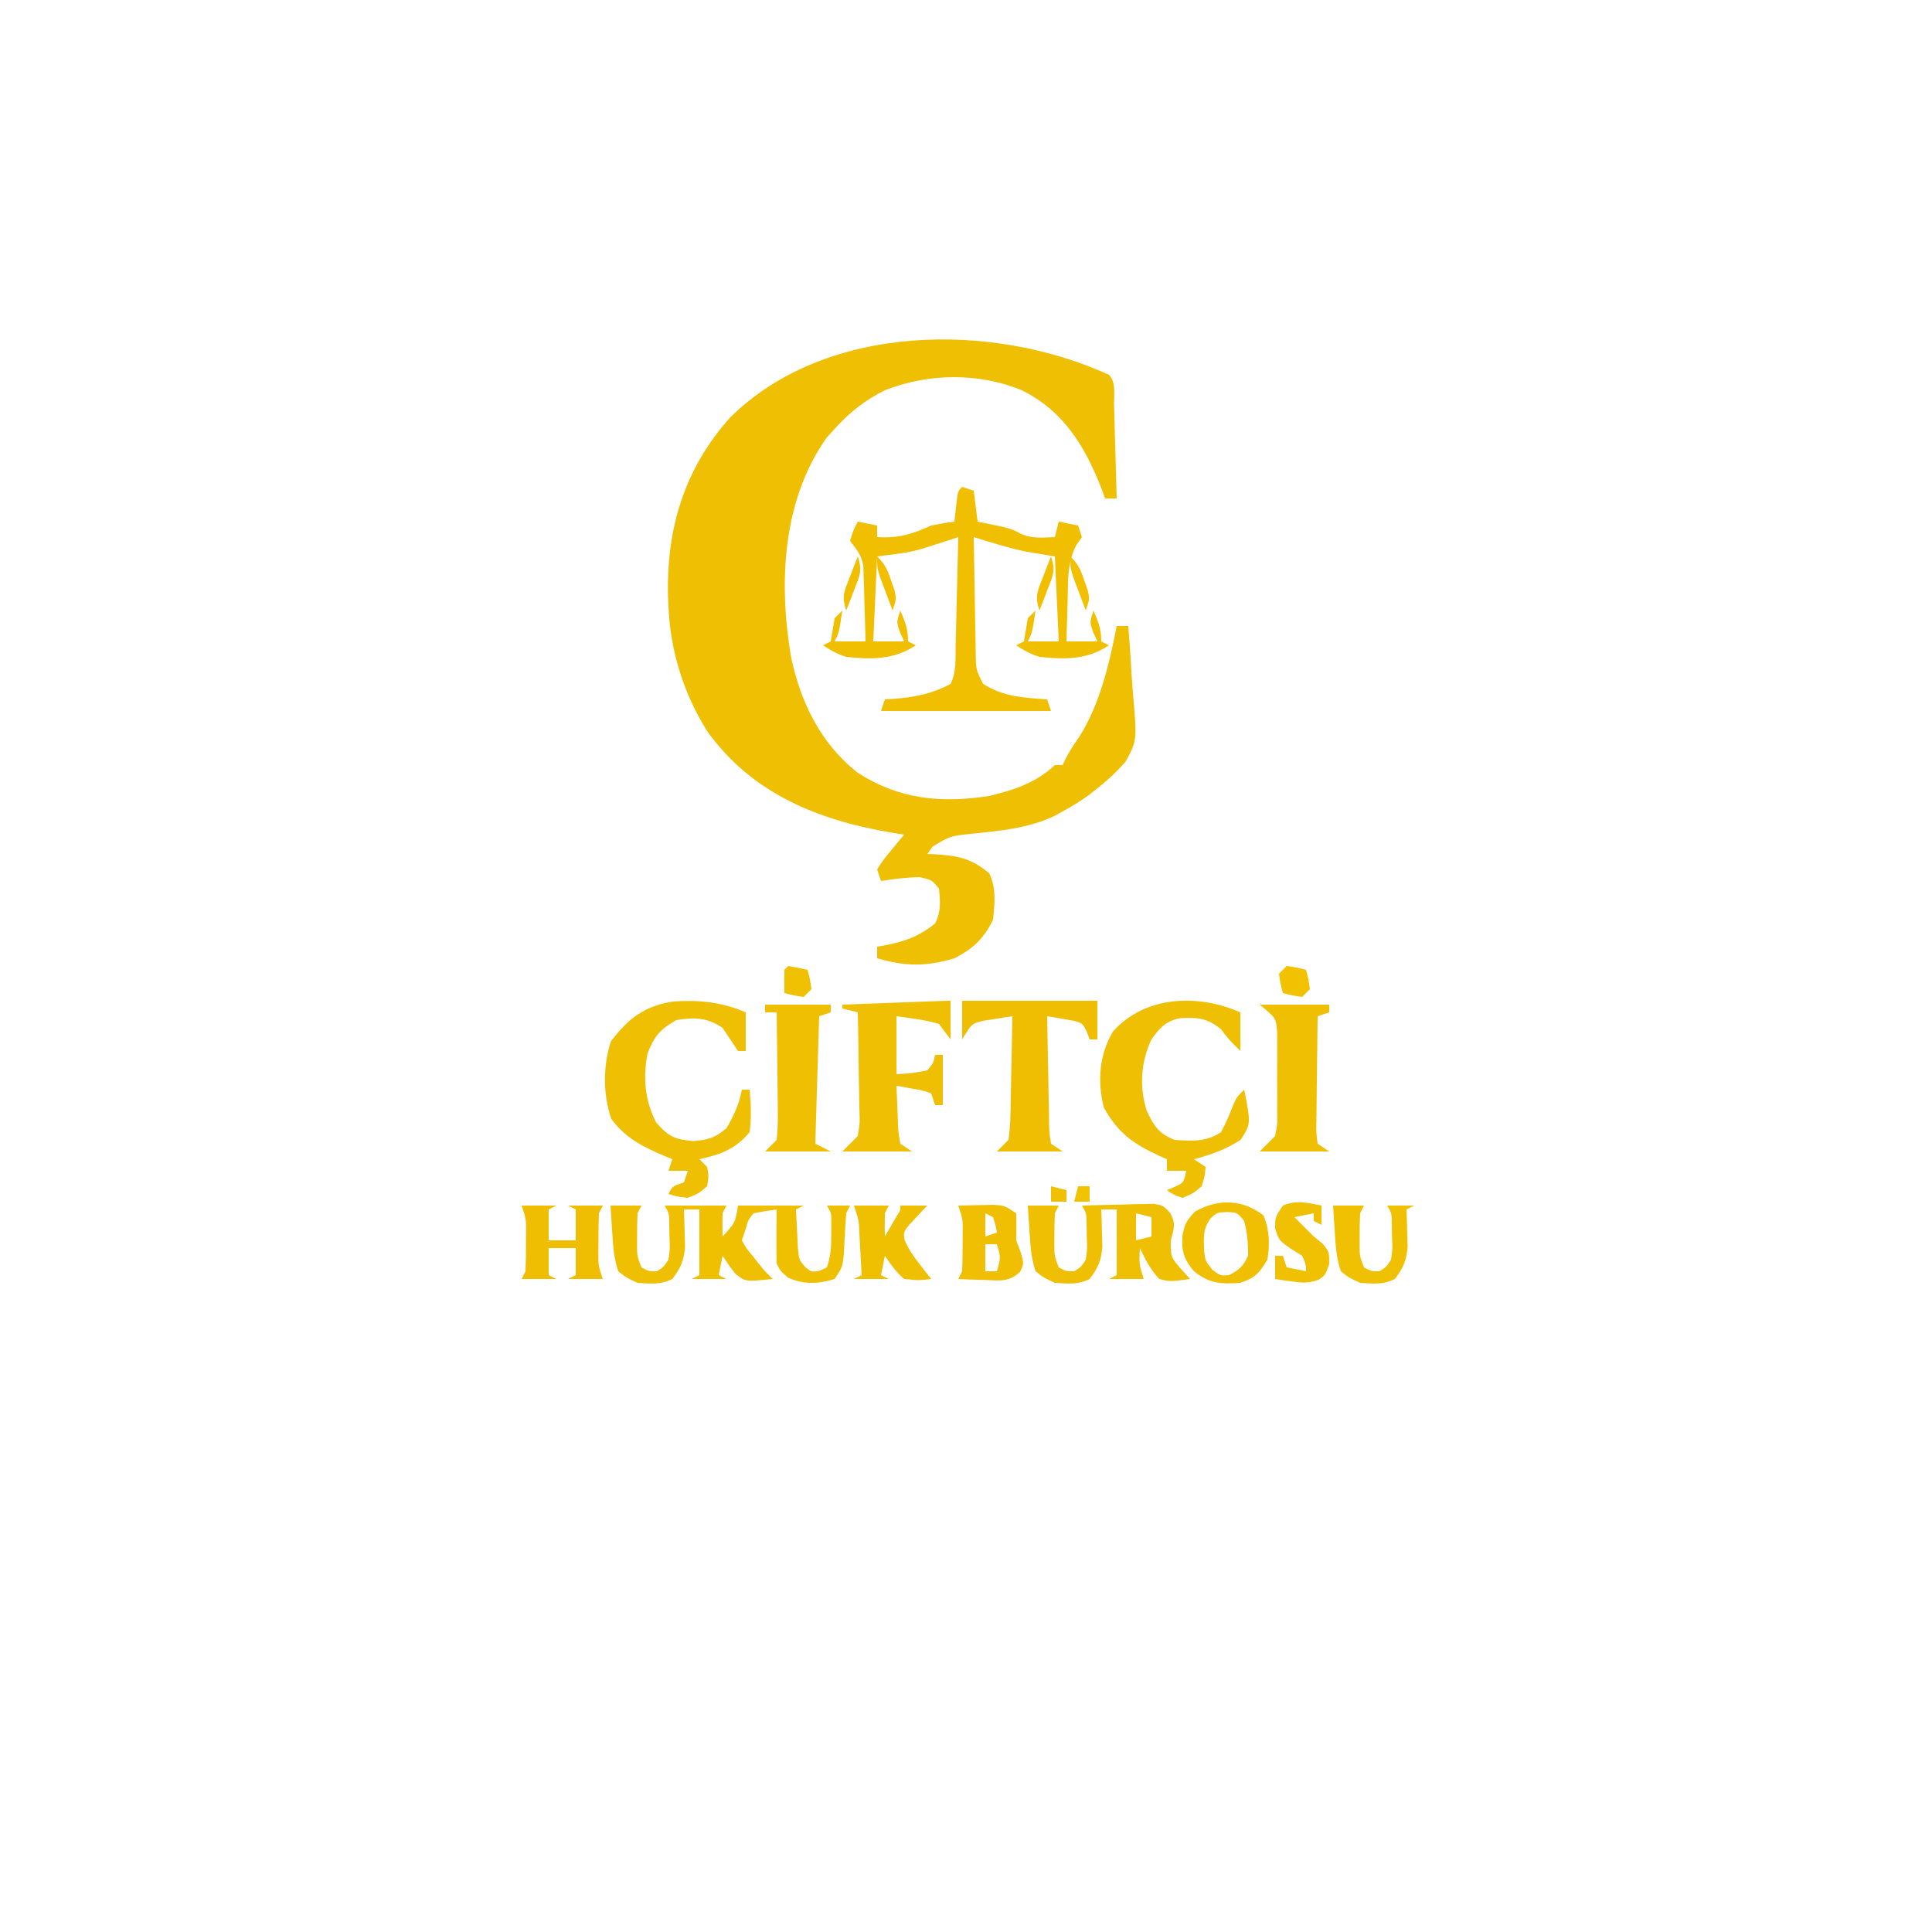 <?xml version="1.0" encoding="UTF-8"?>
<svg version="1.1" xmlns="http://www.w3.org/2000/svg" width="500" height="500">
<path d="M0 0 C1.912 1.912 1.244 5.336 1.316 7.879 C1.337 8.566 1.358 9.252 1.379 9.96 C1.445 12.161 1.504 14.361 1.562 16.562 C1.606 18.051 1.649 19.54 1.693 21.029 C1.801 24.686 1.902 28.343 2 32 C1.01 32 0.02 32 -1 32 C-1.329 31.105 -1.657 30.211 -1.996 29.289 C-6.289 18.377 -11.811 9.24 -22.766 3.895 C-33.996 -0.601 -46.764 -0.4 -58 4 C-63.128 6.551 -67.158 9.731 -71 14 C-71.66 14.722 -72.32 15.444 -73 16.188 C-84.528 32.399 -85.516 53.69 -82.309 72.852 C-79.842 84.698 -74.646 95.448 -65 103 C-54.26 109.902 -43.461 110.91 -31 109 C-24.503 107.419 -18.967 105.636 -14 101 C-13.34 101 -12.68 101 -12 101 C-11.718 100.408 -11.435 99.817 -11.145 99.207 C-10.113 97.218 -8.976 95.513 -7.688 93.688 C-2.362 85.274 0.132 74.68 2 65 C2.99 65 3.98 65 5 65 C5.347 69.254 5.629 73.506 5.862 77.767 C5.954 79.252 6.064 80.736 6.192 82.218 C7.266 94.69 7.266 94.69 4.309 100.086 C2.036 102.718 -0.266 104.854 -3 107 C-4.114 107.888 -4.114 107.888 -5.25 108.793 C-7.434 110.373 -9.635 111.709 -12 113 C-12.677 113.378 -13.354 113.755 -14.051 114.145 C-20.885 117.386 -28.242 118.029 -35.688 118.786 C-41.071 119.355 -41.071 119.355 -45.633 122.094 C-46.084 122.723 -46.535 123.352 -47 124 C-46.348 124.026 -45.695 124.052 -45.023 124.078 C-39.134 124.46 -35.538 125.16 -31 129 C-29.143 132.715 -29.557 136.946 -30 141 C-32.35 145.88 -35.191 148.552 -40 151 C-47.231 153.178 -52.792 153.127 -60 151 C-60 150.01 -60 149.02 -60 148 C-59.42 147.902 -58.84 147.804 -58.242 147.703 C-52.912 146.683 -49.252 145.402 -45 142 C-43.441 138.881 -43.639 136.427 -44 133 C-45.814 130.74 -45.814 130.74 -49 130 C-52.382 130.067 -55.663 130.462 -59 131 C-59.33 130.01 -59.66 129.02 -60 128 C-58.566 125.738 -58.566 125.738 -56.562 123.312 C-55.904 122.504 -55.245 121.696 -54.566 120.863 C-54.049 120.248 -53.533 119.634 -53 119 C-54.506 118.762 -54.506 118.762 -56.043 118.52 C-75.087 115.344 -92.351 108.451 -103.973 92.25 C-110.063 82.526 -113.529 71.484 -114 60 C-114.04 59.163 -114.08 58.327 -114.121 57.465 C-114.554 39.779 -109.914 24.288 -98 11 C-73.202 -13.463 -30.153 -13.764 0 0 Z " fill="#EFBF03" transform="translate(287,97)"/>
<path d="M0 0 C0.99 0.33 1.98 0.66 3 1 C3.495 4.96 3.495 4.96 4 9 C4.603 9.121 5.207 9.242 5.828 9.367 C6.627 9.535 7.427 9.702 8.25 9.875 C9.039 10.037 9.828 10.2 10.641 10.367 C13 11 13 11 15.062 12.062 C18.003 13.485 20.791 13.123 24 13 C24.33 11.68 24.66 10.36 25 9 C27.475 9.495 27.475 9.495 30 10 C30.495 11.485 30.495 11.485 31 13 C30.54 13.654 30.08 14.307 29.605 14.98 C27.157 19.586 27.428 24.171 27.312 29.312 C27.278 30.339 27.244 31.366 27.209 32.424 C27.127 34.949 27.058 37.474 27 40 C29.64 40 32.28 40 35 40 C34.649 39.237 34.299 38.474 33.938 37.688 C33 35 33 35 34 32 C35.257 34.906 36 36.796 36 40 C36.66 40.33 37.32 40.66 38 41 C32.357 44.762 26.629 44.706 20 44 C17.637 43.239 16.08 42.387 14 41 C14.66 40.67 15.32 40.34 16 40 C16.34 38.001 16.673 36.001 17 34 C17.66 33.34 18.32 32.68 19 32 C18.125 37.75 18.125 37.75 17 40 C19.64 40 22.28 40 25 40 C24.67 32.74 24.34 25.48 24 18 C21.461 17.577 18.922 17.154 16.383 16.73 C11.839 15.749 7.436 14.382 3 13 C3.069 18.073 3.157 23.144 3.262 28.216 C3.296 29.942 3.324 31.667 3.346 33.393 C3.38 35.873 3.432 38.352 3.488 40.832 C3.495 41.604 3.501 42.376 3.508 43.171 C3.586 47.32 3.586 47.32 5.403 50.94 C10.545 54.352 15.998 54.557 22 55 C22.33 55.99 22.66 56.98 23 58 C8.48 58 -6.04 58 -21 58 C-20.67 57.01 -20.34 56.02 -20 55 C-19.039 54.944 -19.039 54.944 -18.059 54.887 C-12.418 54.458 -8.013 53.666 -3 51 C-1.418 47.835 -1.758 44.409 -1.684 40.93 C-1.663 40.133 -1.642 39.337 -1.621 38.517 C-1.555 35.97 -1.496 33.422 -1.438 30.875 C-1.394 29.15 -1.351 27.424 -1.307 25.699 C-1.199 21.466 -1.098 17.233 -1 13 C-1.846 13.277 -2.691 13.554 -3.562 13.84 C-4.697 14.202 -5.831 14.564 -7 14.938 C-8.114 15.297 -9.227 15.657 -10.375 16.027 C-14 17 -14 17 -22 18 C-22.33 25.26 -22.66 32.52 -23 40 C-20.36 40 -17.72 40 -15 40 C-15.526 38.855 -15.526 38.855 -16.062 37.688 C-17 35 -17 35 -16 32 C-14.743 34.906 -14 36.796 -14 40 C-13.34 40.33 -12.68 40.66 -12 41 C-17.643 44.762 -23.371 44.706 -30 44 C-32.363 43.239 -33.92 42.387 -36 41 C-35.01 40.505 -35.01 40.505 -34 40 C-33.66 38.001 -33.327 36.001 -33 34 C-32.34 33.34 -31.68 32.68 -31 32 C-31.875 37.75 -31.875 37.75 -33 40 C-30.36 40 -27.72 40 -25 40 C-25.081 36.416 -25.194 32.833 -25.312 29.25 C-25.335 28.234 -25.358 27.218 -25.381 26.172 C-25.416 25.192 -25.452 24.212 -25.488 23.203 C-25.514 22.302 -25.541 21.402 -25.568 20.474 C-26.072 17.59 -27.245 16.286 -29 14 C-28.188 11.25 -28.188 11.25 -27 9 C-25.35 9.33 -23.7 9.66 -22 10 C-22 10.99 -22 11.98 -22 13 C-16.451 13.34 -13.018 12.281 -8 10 C-6.012 9.602 -4.013 9.245 -2 9 C-1.856 7.701 -1.711 6.401 -1.562 5.062 C-1.125 1.125 -1.125 1.125 0 0 Z " fill="#F0BF02" transform="translate(249,126)"/>
<path d="M0 0 C0 3.3 0 6.6 0 10 C-0.66 10 -1.32 10 -2 10 C-3.343 8.007 -4.676 6.006 -6 4 C-10.047 1.302 -13.248 1.23 -18 2 C-22.212 4.451 -23.668 6.148 -25.438 10.688 C-26.591 16.979 -26.133 22.811 -23.188 28.5 C-19.981 32.165 -18.411 32.872 -13.562 33.312 C-9.682 32.972 -7.975 32.479 -5 30 C-3.074 26.766 -1.711 23.7 -1 20 C-0.34 20 0.32 20 1 20 C1.353 23.729 1.498 27.28 1 31 C-2.722 35.448 -6.53 36.797 -12 38 C-11.34 38.66 -10.68 39.32 -10 40 C-9.562 42.438 -9.562 42.438 -10 45 C-12.188 46.875 -12.188 46.875 -15 48 C-17.812 47.688 -17.812 47.688 -20 47 C-19 45 -19 45 -16 44 C-15.67 43.01 -15.34 42.02 -15 41 C-16.65 41 -18.3 41 -20 41 C-19.67 40.01 -19.34 39.02 -19 38 C-19.592 37.758 -20.183 37.515 -20.793 37.266 C-26.499 34.846 -31.03 32.649 -34.812 27.562 C-36.974 21.077 -36.956 14.091 -34.938 7.562 C-30.421 1.589 -26.218 -1.687 -18.691 -2.824 C-12.079 -3.256 -6.087 -2.667 0 0 Z " fill="#EFBF03" transform="translate(193,262)"/>
<path d="M0 0 C0 3.3 0 6.6 0 10 C-3 7 -3 7 -5.062 4.312 C-8.754 1.407 -11.029 1.272 -15.625 1.512 C-19.325 2.272 -20.853 3.98 -23 7 C-25.758 12.867 -26.189 19.199 -24.242 25.422 C-22.429 29.335 -21.136 31.403 -17 33 C-12.568 33.322 -8.746 33.531 -5 31 C-3.774 28.748 -2.808 26.489 -1.895 24.094 C-1 22 -1 22 1 20 C2.735 28.848 2.735 28.848 0.125 32.938 C-3.74 35.489 -7.55 36.808 -12 38 C-11.01 38.66 -10.02 39.32 -9 40 C-9.188 42.312 -9.188 42.312 -10 45 C-12.312 46.938 -12.312 46.938 -15 48 C-17.312 47.188 -17.312 47.188 -19 46 C-18.361 45.732 -17.721 45.464 -17.062 45.188 C-14.669 44.113 -14.669 44.113 -14 41 C-15.65 41 -17.3 41 -19 41 C-19 40.01 -19 39.02 -19 38 C-19.996 37.563 -19.996 37.563 -21.012 37.117 C-27.815 33.959 -31.574 31.275 -35.312 24.688 C-37.039 17.938 -36.557 11.078 -33 5 C-24.706 -4.391 -10.878 -4.819 0 0 Z " fill="#EFBF03" transform="translate(321,262)"/>
<path d="M0 0 C2.64 0 5.28 0 8 0 C7.67 0.66 7.34 1.32 7 2 C6.904 3.81 6.87 5.625 6.875 7.438 C6.871 8.89 6.871 8.89 6.867 10.371 C6.888 13.11 6.888 13.11 8 16 C9.852 17.005 9.852 17.005 12 17 C13.745 15.93 13.745 15.93 15 14 C15.401 11.098 15.401 11.098 15.25 7.938 C15.235 6.874 15.219 5.811 15.203 4.715 C15.175 2.034 15.175 2.034 14 0 C19.28 0 24.56 0 30 0 C29.67 0.66 29.34 1.32 29 2 C28.96 4 28.957 6 29 8 C32.247 4.512 32.247 4.512 33 0 C38.61 0 44.22 0 50 0 C49.34 0.33 48.68 0.66 48 1 C48.087 3.105 48.195 5.209 48.312 7.312 C48.371 8.484 48.429 9.656 48.488 10.863 C48.751 13.965 48.751 13.965 50.41 15.926 C51.975 17.217 51.975 17.217 54.125 16.875 C54.744 16.586 55.362 16.297 56 16 C57.034 12.899 57.134 10.686 57.125 7.438 C57.128 6.467 57.13 5.496 57.133 4.496 C57.167 2 57.167 2 56 0 C57.98 0 59.96 0 62 0 C61.67 0.66 61.34 1.32 61 2 C60.721 5.569 60.553 9.139 60.379 12.715 C60 16 60 16 58 19 C53.762 20.316 50.063 20.465 46 18.688 C44 17 44 17 43 15 C42.929 12.626 42.916 10.25 42.938 7.875 C42.947 6.594 42.956 5.312 42.965 3.992 C42.976 3.005 42.988 2.017 43 1 C40.99 1.264 38.988 1.602 37 2 C35.591 3.817 35.591 3.817 35 6 C34.67 6.99 34.34 7.98 34 9 C35.131 11.061 35.131 11.061 36.812 13.062 C37.355 13.755 37.898 14.447 38.457 15.16 C40.02 17.078 40.02 17.078 42 19 C34.89 19.723 34.89 19.723 32.355 17.664 C31 16 31 16 29 13 C28.67 14.65 28.34 16.3 28 18 C28.66 18.33 29.32 18.66 30 19 C27.03 19 24.06 19 21 19 C21.66 18.67 22.32 18.34 23 18 C23 12.39 23 6.78 23 1 C21.68 1 20.36 1 19 1 C19.052 2.321 19.052 2.321 19.105 3.668 C19.133 4.829 19.16 5.991 19.188 7.188 C19.24 8.91 19.24 8.91 19.293 10.668 C18.973 14.304 18.182 16.111 16 19 C12.936 20.532 10.383 20.229 7 20 C4.125 18.688 4.125 18.688 2 17 C0.844 13.533 0.672 10.459 0.438 6.812 C0.354 5.54 0.27 4.268 0.184 2.957 C0.123 1.981 0.062 1.005 0 0 Z " fill="#EFBF02" transform="translate(158,312)"/>
<path d="M0 0 C0 3.3 0 6.6 0 10 C-0.99 8.68 -1.98 7.36 -3 6 C-6.637 4.884 -10.215 4.534 -14 4 C-14 8.95 -14 13.9 -14 19 C-9.949 18.754 -9.949 18.754 -6 18 C-4.41 16.079 -4.41 16.079 -4 14 C-3.34 14 -2.68 14 -2 14 C-2 18.29 -2 22.58 -2 27 C-2.66 27 -3.32 27 -4 27 C-4.33 26.01 -4.66 25.02 -5 24 C-7.106 23.194 -7.106 23.194 -9.562 22.812 C-10.802 22.575 -10.802 22.575 -12.066 22.332 C-13.024 22.168 -13.024 22.168 -14 22 C-13.913 24.46 -13.806 26.916 -13.688 29.375 C-13.665 30.074 -13.642 30.772 -13.619 31.492 C-13.53 33.773 -13.53 33.773 -13 37 C-12.01 37.66 -11.02 38.32 -10 39 C-15.94 39 -21.88 39 -28 39 C-26.68 37.68 -25.36 36.36 -24 35 C-23.448 31.518 -23.448 31.518 -23.609 27.609 C-23.618 26.552 -23.618 26.552 -23.627 25.474 C-23.649 23.232 -23.699 20.992 -23.75 18.75 C-23.77 17.227 -23.788 15.703 -23.805 14.18 C-23.849 10.453 -23.918 6.726 -24 3 C-25.32 2.67 -26.64 2.34 -28 2 C-28 1.67 -28 1.34 -28 1 C-23.521 0.833 -19.042 0.666 -14.562 0.5 C-13.283 0.452 -12.004 0.405 -10.686 0.355 C-9.471 0.31 -8.256 0.265 -7.004 0.219 C-5.878 0.177 -4.752 0.135 -3.592 0.092 C-1 0 -1 0 0 0 Z " fill="#EFBF03" transform="translate(246,259)"/>
<path d="M0 0 C11.55 0 23.1 0 35 0 C35 3.3 35 6.6 35 10 C34.34 10 33.68 10 33 10 C32.765 9.366 32.531 8.732 32.289 8.078 C31.177 5.817 31.177 5.817 28.836 5.172 C28.024 5.033 27.212 4.893 26.375 4.75 C25.558 4.6 24.74 4.451 23.898 4.297 C23.272 4.199 22.645 4.101 22 4 C22.069 8.664 22.157 13.326 22.262 17.989 C22.296 19.576 22.324 21.163 22.346 22.75 C22.38 25.029 22.432 27.307 22.488 29.586 C22.495 30.297 22.501 31.009 22.508 31.742 C22.54 33.96 22.54 33.96 23 37 C23.99 37.66 24.98 38.32 26 39 C20.39 39 14.78 39 9 39 C9.99 38.01 10.98 37.02 12 36 C12.331 33.493 12.488 31.219 12.512 28.707 C12.53 28.001 12.548 27.295 12.566 26.568 C12.62 24.316 12.654 22.065 12.688 19.812 C12.721 18.284 12.755 16.756 12.791 15.229 C12.876 11.486 12.943 7.743 13 4 C11.393 4.229 9.789 4.484 8.188 4.75 C7.294 4.889 6.401 5.028 5.48 5.172 C2.471 5.915 2.471 5.915 0 10 C0 6.7 0 3.4 0 0 Z " fill="#EFBE03" transform="translate(249,259)"/>
<path d="M0 0 C2.64 0 5.28 0 8 0 C7.67 0.66 7.34 1.32 7 2 C6.904 3.81 6.87 5.625 6.875 7.438 C6.871 8.89 6.871 8.89 6.867 10.371 C6.888 13.11 6.888 13.11 8 16 C9.852 17.005 9.852 17.005 12 17 C13.745 15.93 13.745 15.93 15 14 C15.401 11.098 15.401 11.098 15.25 7.938 C15.235 6.874 15.219 5.811 15.203 4.715 C15.175 2.034 15.175 2.034 14 0 C17.437 -0.116 20.874 -0.187 24.312 -0.25 C25.289 -0.284 26.265 -0.317 27.271 -0.352 C28.209 -0.364 29.147 -0.377 30.113 -0.391 C30.977 -0.412 31.841 -0.433 32.732 -0.454 C35 0 35 0 36.825 1.868 C38.375 4.681 37.835 5.963 37 9 C36.984 13.296 36.984 13.296 39.5 16.25 C40.325 17.157 41.15 18.065 42 19 C36.803 19.705 36.803 19.705 34 19 C31.78 16.596 30.372 13.956 29 11 C28.79 15.141 28.79 15.141 30 19 C27.03 19 24.06 19 21 19 C21.66 18.67 22.32 18.34 23 18 C23 12.39 23 6.78 23 1 C21.68 1 20.36 1 19 1 C19.052 2.321 19.052 2.321 19.105 3.668 C19.133 4.829 19.16 5.991 19.188 7.188 C19.24 8.91 19.24 8.91 19.293 10.668 C18.973 14.304 18.182 16.111 16 19 C12.936 20.532 10.383 20.229 7 20 C4.125 18.688 4.125 18.688 2 17 C0.844 13.533 0.672 10.459 0.438 6.812 C0.354 5.54 0.27 4.268 0.184 2.957 C0.123 1.981 0.062 1.005 0 0 Z M28 2 C28 4.31 28 6.62 28 9 C29.32 8.67 30.64 8.34 32 8 C32 6.35 32 4.7 32 3 C30.68 2.67 29.36 2.34 28 2 Z " fill="#EFBF03" transform="translate(266,312)"/>
<path d="M0 0 C5.94 0 11.88 0 18 0 C18 0.66 18 1.32 18 2 C17.01 2.33 16.02 2.66 15 3 C14.926 7.663 14.871 12.326 14.835 16.989 C14.82 18.576 14.8 20.163 14.774 21.75 C14.737 24.029 14.72 26.307 14.707 28.586 C14.684 29.653 14.684 29.653 14.66 30.742 C14.625 32.958 14.625 32.958 15 36 C15.99 36.66 16.98 37.32 18 38 C12.06 38 6.12 38 0 38 C1.32 36.68 2.64 35.36 4 34 C4.615 30.783 4.615 30.783 4.531 27.188 C4.535 26.537 4.539 25.886 4.543 25.216 C4.546 23.844 4.538 22.472 4.521 21.101 C4.5 19.006 4.521 16.915 4.547 14.82 C4.544 13.484 4.539 12.148 4.531 10.812 C4.527 9.602 4.522 8.392 4.518 7.145 C4.222 3.445 4.222 3.445 0 0 Z " fill="#EFBF03" transform="translate(326,260)"/>
<path d="M0 0 C5.61 0 11.22 0 17 0 C17 0.66 17 1.32 17 2 C16.01 2.33 15.02 2.66 14 3 C13.67 13.89 13.34 24.78 13 36 C14.32 36.66 15.64 37.32 17 38 C11.39 38 5.78 38 0 38 C0.99 37.01 1.98 36.02 3 35 C3.262 32.412 3.35 30.071 3.293 27.488 C3.289 26.76 3.284 26.032 3.28 25.282 C3.263 22.958 3.226 20.636 3.188 18.312 C3.172 16.736 3.159 15.16 3.146 13.584 C3.113 9.722 3.062 5.861 3 2 C2.01 2 1.02 2 0 2 C0 1.34 0 0.68 0 0 Z " fill="#EFBF03" transform="translate(198,260)"/>
<path d="M0 0 C1.563 3.811 1.664 7.386 1 11.438 C-1.114 14.936 -2.117 16.143 -6 17.438 C-10.988 17.807 -14.05 17.62 -18 14.438 C-20.576 11.432 -21.244 9.243 -21 5.375 C-20.454 2.228 -20.022 1.461 -17.75 -1 C-11.854 -4.35 -5.482 -4.283 0 0 Z M-13.633 0.68 C-15.787 3.449 -15.472 5.874 -15.355 9.27 C-15.118 11.652 -15.118 11.652 -13.25 14.062 C-11.146 15.617 -11.146 15.617 -8.938 15.438 C-6.24 14.045 -5.322 13.22 -4 10.438 C-3.956 7.36 -4.234 4.42 -5 1.438 C-6.822 -0.792 -6.822 -0.792 -9.438 -0.875 C-11.997 -0.782 -11.997 -0.782 -13.633 0.68 Z " fill="#F0BF02" transform="translate(327,314.562)"/>
<path d="M0 0 C2.97 0 5.94 0 9 0 C8.01 0.495 8.01 0.495 7 1 C7 3.64 7 6.28 7 9 C9.31 9 11.62 9 14 9 C14 6.36 14 3.72 14 1 C13.34 0.67 12.68 0.34 12 0 C14.97 0 17.94 0 21 0 C20.67 0.66 20.34 1.32 20 2 C19.902 4.512 19.861 6.989 19.875 9.5 C19.871 10.19 19.867 10.879 19.863 11.59 C19.81 15.422 19.81 15.422 21 19 C18.03 19 15.06 19 12 19 C12.66 18.67 13.32 18.34 14 18 C14 15.69 14 13.38 14 11 C11.69 11 9.38 11 7 11 C7 13.31 7 15.62 7 18 C7.66 18.33 8.32 18.66 9 19 C6.03 19 3.06 19 0 19 C0.33 18.34 0.66 17.68 1 17 C1.098 14.488 1.139 12.011 1.125 9.5 C1.129 8.81 1.133 8.121 1.137 7.41 C1.19 3.578 1.19 3.578 0 0 Z " fill="#EFBE03" transform="translate(135,312)"/>
<path d="M0 0 C1.937 -0.054 3.875 -0.093 5.812 -0.125 C6.891 -0.148 7.97 -0.171 9.082 -0.195 C12 0 12 0 15 2 C15.045 4.333 15.039 6.667 15 9 C15.392 10.052 15.784 11.104 16.188 12.188 C17 15 17 15 16 17.16 C13.04 19.883 10.752 19.395 6.812 19.25 C5.54 19.214 4.268 19.178 2.957 19.141 C1.981 19.094 1.005 19.048 0 19 C0.33 18.34 0.66 17.68 1 17 C1.098 14.488 1.139 12.011 1.125 9.5 C1.129 8.81 1.133 8.121 1.137 7.41 C1.19 3.578 1.19 3.578 0 0 Z M7 2 C7 3.98 7 5.96 7 8 C7.99 7.67 8.98 7.34 10 7 C9.652 5.025 9.652 5.025 9 3 C8.34 2.67 7.68 2.34 7 2 Z M7 10 C7 12.31 7 14.62 7 17 C7.99 17 8.98 17 10 17 C11.002 13.417 11.002 13.417 10 10 C9.01 10 8.02 10 7 10 Z " fill="#F0BF03" transform="translate(248,312)"/>
<path d="M0 0 C2.97 0 5.94 0 9 0 C8.67 0.66 8.34 1.32 8 2 C7.96 4 7.957 6 8 8 C8.66 6.866 9.32 5.731 10 4.562 C10.371 3.924 10.742 3.286 11.125 2.629 C12.079 1.161 12.079 1.161 12 0 C14.31 0 16.62 0 19 0 C18.555 0.459 18.111 0.918 17.652 1.391 C17.086 2.004 16.521 2.618 15.938 3.25 C15.369 3.853 14.801 4.457 14.215 5.078 C12.8 6.9 12.8 6.9 13.125 8.969 C14.157 11.364 15.455 13.198 17.062 15.25 C17.884 16.31 17.884 16.31 18.723 17.391 C19.355 18.187 19.355 18.187 20 19 C16.812 19.375 16.812 19.375 13 19 C10.86 17.188 9.61 15.342 8 13 C7.67 14.65 7.34 16.3 7 18 C7.66 18.33 8.32 18.66 9 19 C6.03 19 3.06 19 0 19 C0.66 18.67 1.32 18.34 2 18 C1.859 15.375 1.713 12.75 1.562 10.125 C1.504 9.005 1.504 9.005 1.443 7.863 C1.284 3.8 1.284 3.8 0 0 Z " fill="#EFBF02" transform="translate(221,312)"/>
<path d="M0 0 C2.64 0 5.28 0 8 0 C7.67 0.66 7.34 1.32 7 2 C6.904 3.81 6.87 5.625 6.875 7.438 C6.871 8.89 6.871 8.89 6.867 10.371 C6.888 13.11 6.888 13.11 8 16 C9.852 17.005 9.852 17.005 12 17 C13.745 15.93 13.745 15.93 15 14 C15.401 11.098 15.401 11.098 15.25 7.938 C15.235 6.874 15.219 5.811 15.203 4.715 C15.175 2.034 15.175 2.034 14 0 C16.31 0 18.62 0 21 0 C20.01 0.495 20.01 0.495 19 1 C19.052 2.321 19.052 2.321 19.105 3.668 C19.133 4.829 19.16 5.991 19.188 7.188 C19.24 8.91 19.24 8.91 19.293 10.668 C18.973 14.304 18.182 16.111 16 19 C12.936 20.532 10.383 20.229 7 20 C4.125 18.688 4.125 18.688 2 17 C0.844 13.533 0.672 10.459 0.438 6.812 C0.354 5.54 0.27 4.268 0.184 2.957 C0.123 1.981 0.062 1.005 0 0 Z " fill="#F0C002" transform="translate(345,312)"/>
<path d="M0 0 C0 1.65 0 3.3 0 5 C-0.66 4.67 -1.32 4.34 -2 4 C-2 3.34 -2 2.68 -2 2 C-3.65 2.33 -5.3 2.66 -7 3 C-6.258 3.743 -5.515 4.485 -4.75 5.25 C-3.842 6.157 -2.935 7.065 -2 8 C-1.216 8.639 -0.432 9.279 0.375 9.938 C2 12 2 12 2 15.125 C1 18 1 18 -0.766 19.203 C-3.383 20.137 -5.016 20.027 -7.75 19.625 C-8.549 19.514 -9.348 19.403 -10.172 19.289 C-11.077 19.146 -11.077 19.146 -12 19 C-12 17.02 -12 15.04 -12 13 C-11.34 13 -10.68 13 -10 13 C-9.67 13.99 -9.34 14.98 -9 16 C-7.35 16.33 -5.7 16.66 -4 17 C-4.048 15.121 -4.048 15.121 -5 13 C-5.99 12.381 -6.98 11.762 -8 11.125 C-11 9 -11 9 -12 5.938 C-12 3 -12 3 -10 0 C-6.555 -1.476 -3.585 -0.733 0 0 Z " fill="#F0C002" transform="translate(342,312)"/>
<path d="M0 0 C2.625 0.375 2.625 0.375 5 1 C5.625 3.375 5.625 3.375 6 6 C5.34 6.66 4.68 7.32 4 8 C1.375 7.625 1.375 7.625 -1 7 C-1.625 4.625 -1.625 4.625 -2 2 C-1.34 1.34 -0.68 0.68 0 0 Z " fill="#F1C102" transform="translate(333,250)"/>
<path d="M0 0 C1.675 0.286 3.344 0.618 5 1 C5.625 3.375 5.625 3.375 6 6 C5.34 6.66 4.68 7.32 4 8 C1.375 7.625 1.375 7.625 -1 7 C-1.043 5 -1.041 3 -1 1 C-0.67 0.67 -0.34 0.34 0 0 Z " fill="#F0C002" transform="translate(204,250)"/>
<path d="M0 0 C2.176 2.176 2.719 3.56 3.688 6.438 C3.959 7.22 4.231 8.002 4.512 8.809 C5 11 5 11 4 14 C3.327 12.231 2.662 10.46 2 8.688 C1.629 7.701 1.258 6.715 0.875 5.699 C0 3 0 3 0 0 Z " fill="#F2BF01" transform="translate(277,144)"/>
<path d="M0 0 C1.26 3.779 0.481 5.034 -0.938 8.688 C-1.318 9.681 -1.698 10.675 -2.09 11.699 C-2.39 12.458 -2.691 13.218 -3 14 C-4.26 10.221 -3.481 8.966 -2.062 5.312 C-1.682 4.319 -1.302 3.325 -0.91 2.301 C-0.61 1.542 -0.309 0.782 0 0 Z " fill="#F2BF00" transform="translate(272,144)"/>
<path d="M0 0 C1.26 3.779 0.481 5.034 -0.938 8.688 C-1.318 9.681 -1.698 10.675 -2.09 11.699 C-2.39 12.458 -2.691 13.218 -3 14 C-4.26 10.221 -3.481 8.966 -2.062 5.312 C-1.682 4.319 -1.302 3.325 -0.91 2.301 C-0.61 1.542 -0.309 0.782 0 0 Z " fill="#F0BF01" transform="translate(222,144)"/>
<path d="M0 0 C2.176 2.176 2.719 3.56 3.688 6.438 C3.959 7.22 4.231 8.002 4.512 8.809 C5 11 5 11 4 14 C3.327 12.231 2.662 10.46 2 8.688 C1.629 7.701 1.258 6.715 0.875 5.699 C0 3 0 3 0 0 Z " fill="#F2BF00" transform="translate(227,144)"/>
<path d="M0 0 C0.99 0 1.98 0 3 0 C3 1.32 3 2.64 3 4 C1.68 4 0.36 4 -1 4 C-0.67 2.68 -0.34 1.36 0 0 Z " fill="#F1C302" transform="translate(279,307)"/>
<path d="M0 0 C1.32 0.33 2.64 0.66 4 1 C4 1.99 4 2.98 4 4 C2.68 4 1.36 4 0 4 C0 2.68 0 1.36 0 0 Z " fill="#F1C002" transform="translate(272,307)"/>
</svg>
